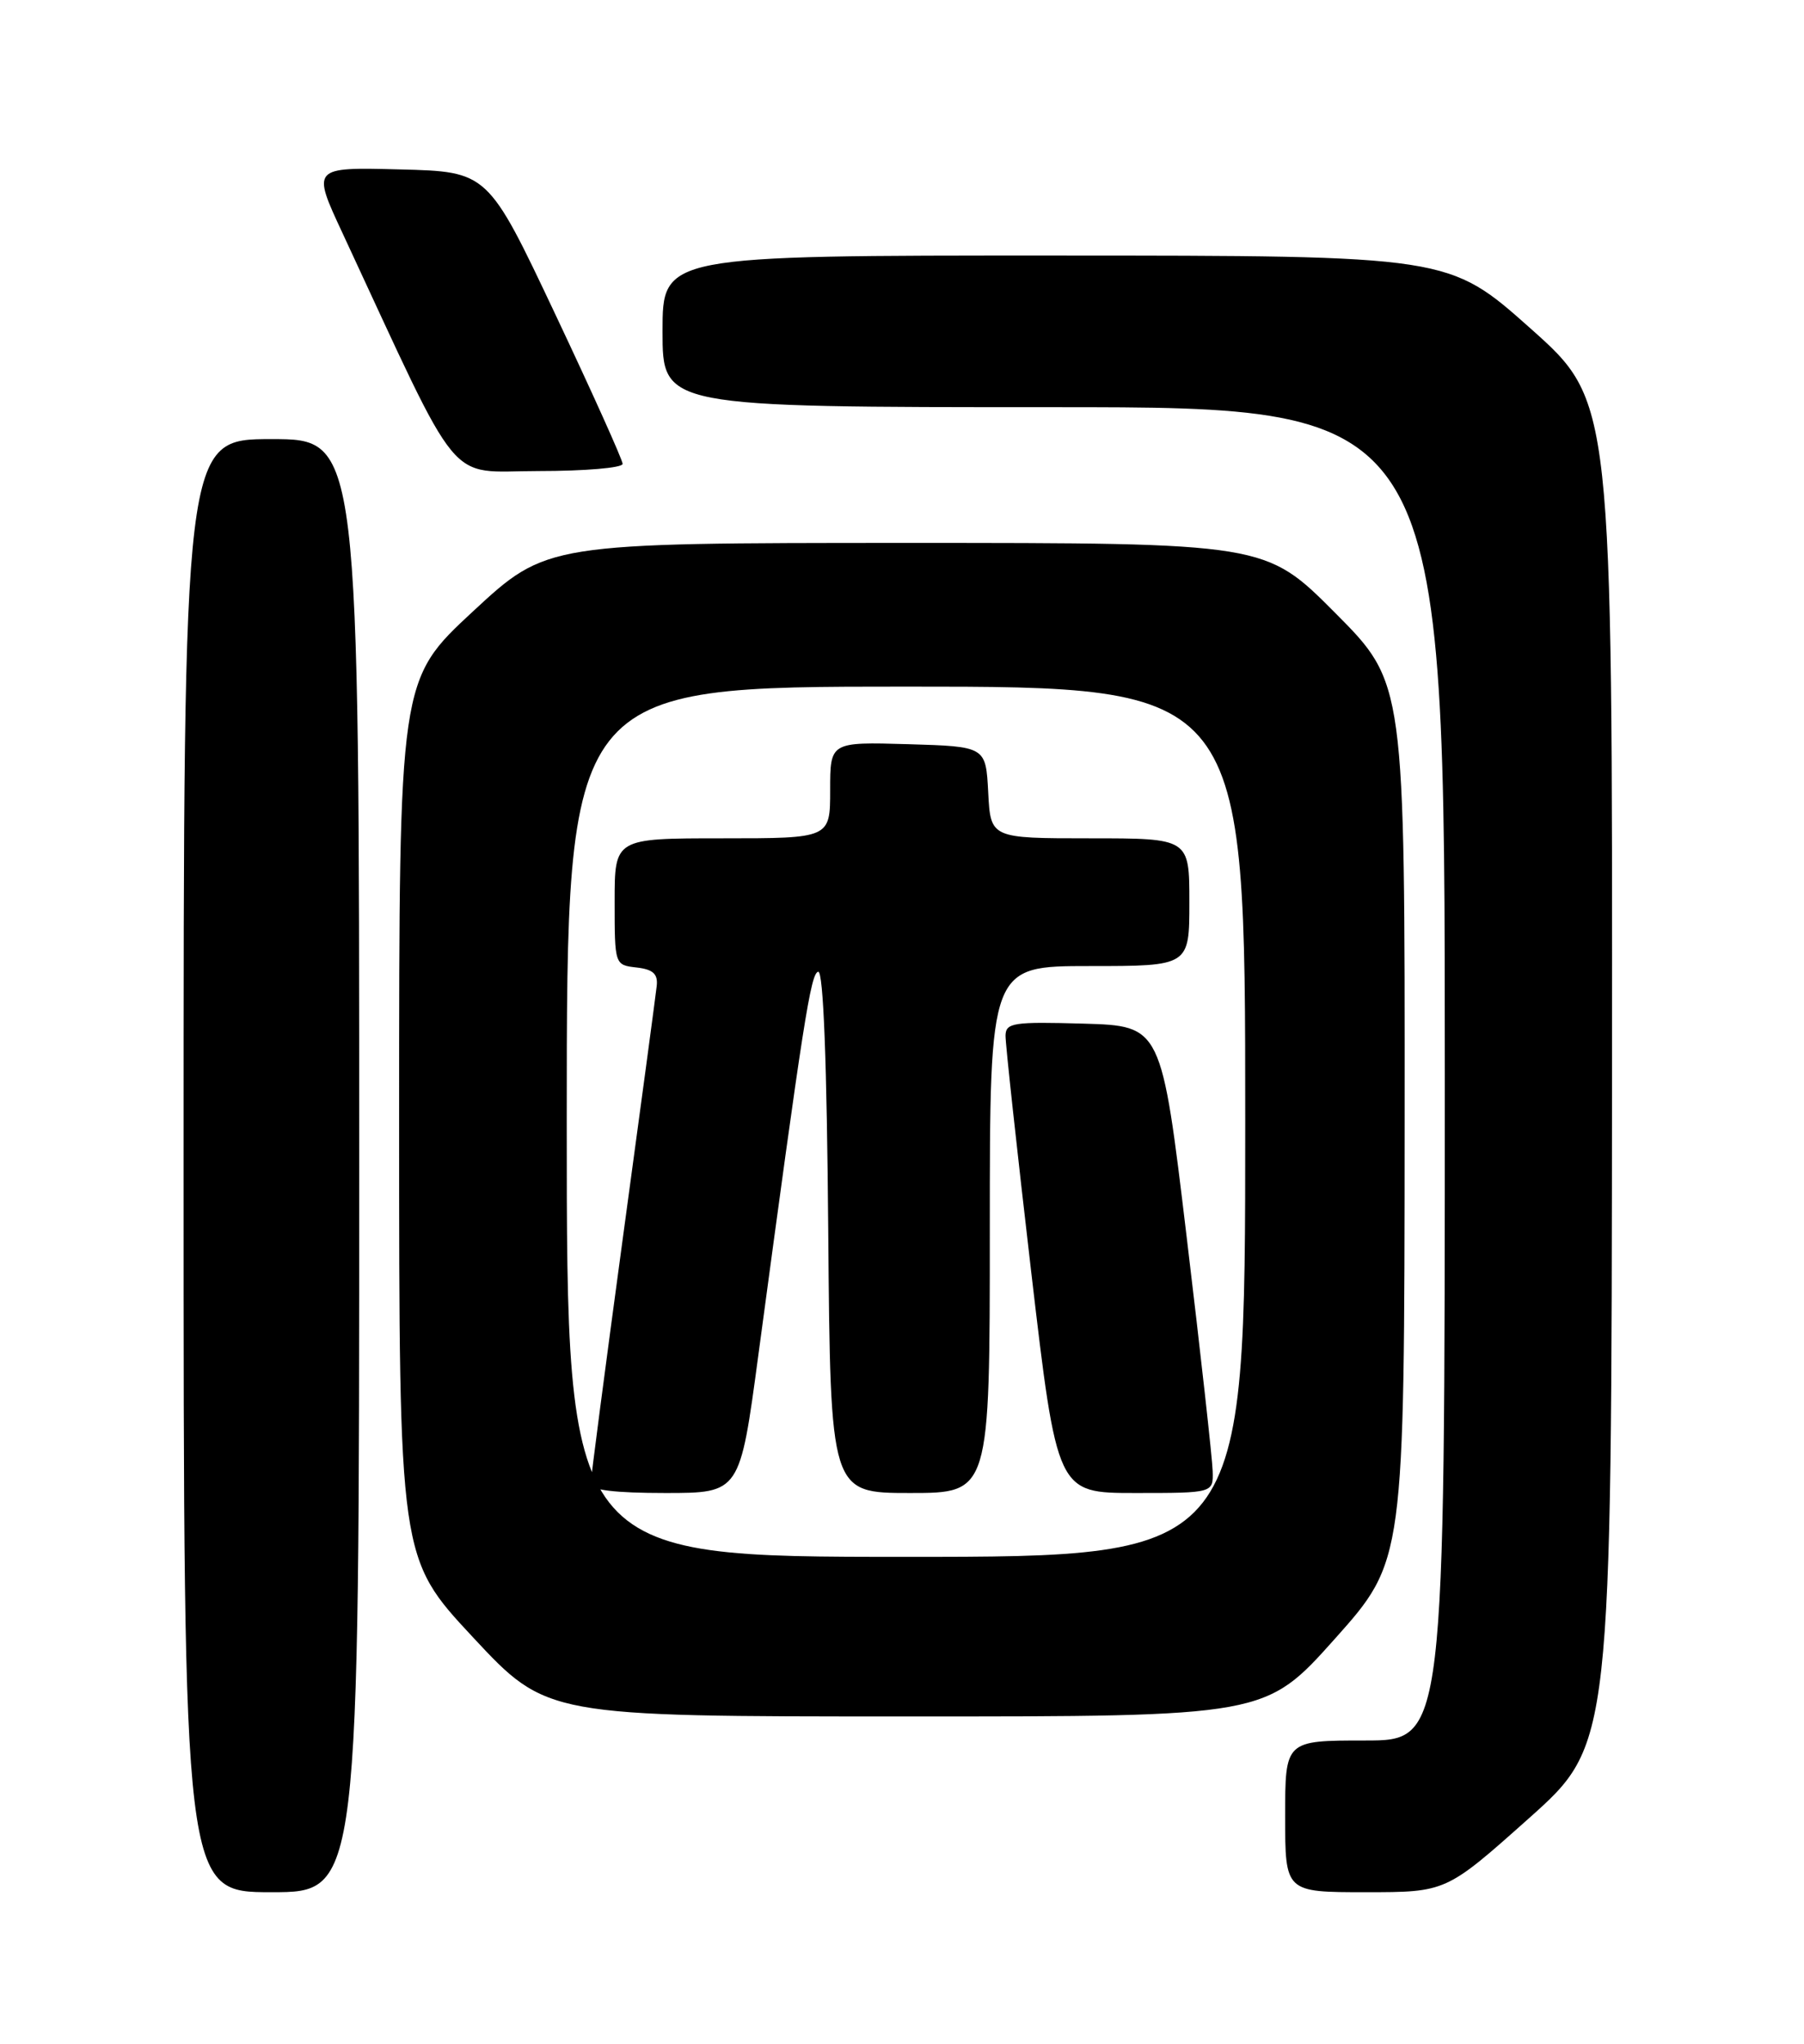 <?xml version="1.0" encoding="UTF-8" standalone="no"?>
<!DOCTYPE svg PUBLIC "-//W3C//DTD SVG 1.1//EN" "http://www.w3.org/Graphics/SVG/1.1/DTD/svg11.dtd" >
<svg xmlns="http://www.w3.org/2000/svg" xmlns:xlink="http://www.w3.org/1999/xlink" version="1.1" viewBox="0 0 226 256">
 <g >
 <path fill="currentColor"
d=" M 45.00 146.00 C 45.00 55.00 45.00 55.00 34.00 55.00 C 23.00 55.00 23.00 55.00 23.00 146.00 C 23.00 237.00 23.00 237.00 34.00 237.00 C 45.00 237.00 45.00 237.00 45.00 146.00 Z  M 191.53 227.75 C 201.89 218.50 201.89 218.50 201.95 134.39 C 202.00 50.28 202.00 50.28 191.75 41.15 C 181.50 32.02 181.50 32.02 132.25 32.01 C 83.00 32.00 83.00 32.00 83.00 41.50 C 83.00 51.00 83.00 51.00 132.00 51.00 C 181.00 51.00 181.00 51.00 181.00 134.50 C 181.00 218.00 181.00 218.00 171.00 218.00 C 161.00 218.00 161.00 218.00 161.00 227.50 C 161.00 237.00 161.00 237.00 171.08 237.00 C 181.16 237.00 181.16 237.00 191.53 227.75 Z  M 167.24 205.25 C 175.94 195.50 175.94 195.50 175.97 140.52 C 176.00 85.54 176.00 85.54 167.27 76.77 C 158.54 68.00 158.54 68.00 113.52 68.00 C 68.50 68.01 68.50 68.01 59.25 76.58 C 50.00 85.16 50.00 85.16 50.00 140.16 C 50.00 195.15 50.00 195.15 59.25 205.07 C 68.50 214.99 68.50 214.99 113.52 214.99 C 158.53 215.00 158.53 215.00 167.24 205.25 Z  M 78.00 58.10 C 78.00 57.61 74.20 49.17 69.56 39.35 C 61.12 21.50 61.12 21.50 50.09 21.22 C 39.06 20.94 39.06 20.94 42.92 29.22 C 58.11 61.87 55.75 59.00 67.45 59.00 C 73.25 59.00 78.00 58.60 78.00 58.10 Z  M 71.00 140.50 C 71.00 86.00 71.00 86.00 113.50 86.00 C 156.00 86.00 156.00 86.00 156.00 140.50 C 156.00 195.00 156.00 195.00 113.50 195.00 C 71.00 195.00 71.00 195.00 71.00 140.50 Z  M 95.00 169.75 C 100.63 127.87 101.56 121.92 102.50 121.71 C 103.15 121.58 103.59 133.08 103.76 154.25 C 104.03 187.00 104.03 187.00 114.01 187.00 C 124.00 187.00 124.00 187.00 124.00 154.00 C 124.00 121.00 124.00 121.00 136.50 121.00 C 149.00 121.00 149.00 121.00 149.00 113.00 C 149.00 105.00 149.00 105.00 136.55 105.00 C 124.10 105.00 124.10 105.00 123.80 99.25 C 123.50 93.50 123.50 93.50 113.75 93.21 C 104.00 92.93 104.00 92.93 104.00 98.96 C 104.00 105.00 104.00 105.00 90.50 105.00 C 77.00 105.00 77.00 105.00 77.00 112.93 C 77.00 120.85 77.01 120.87 79.75 121.18 C 81.82 121.42 82.44 121.99 82.27 123.50 C 82.15 124.60 80.24 138.83 78.02 155.12 C 75.81 171.41 74.00 185.25 74.00 185.87 C 74.00 186.63 77.06 187.00 83.34 187.00 C 92.69 187.00 92.69 187.00 95.00 169.75 Z  M 151.92 184.25 C 151.88 182.74 150.42 169.57 148.67 155.00 C 145.50 128.50 145.50 128.50 135.75 128.21 C 126.96 127.96 126.00 128.10 125.97 129.71 C 125.95 130.70 127.40 143.99 129.18 159.25 C 132.43 187.00 132.43 187.00 142.21 187.00 C 152.00 187.00 152.00 187.00 151.92 184.25 Z "/>
</g>
</svg>